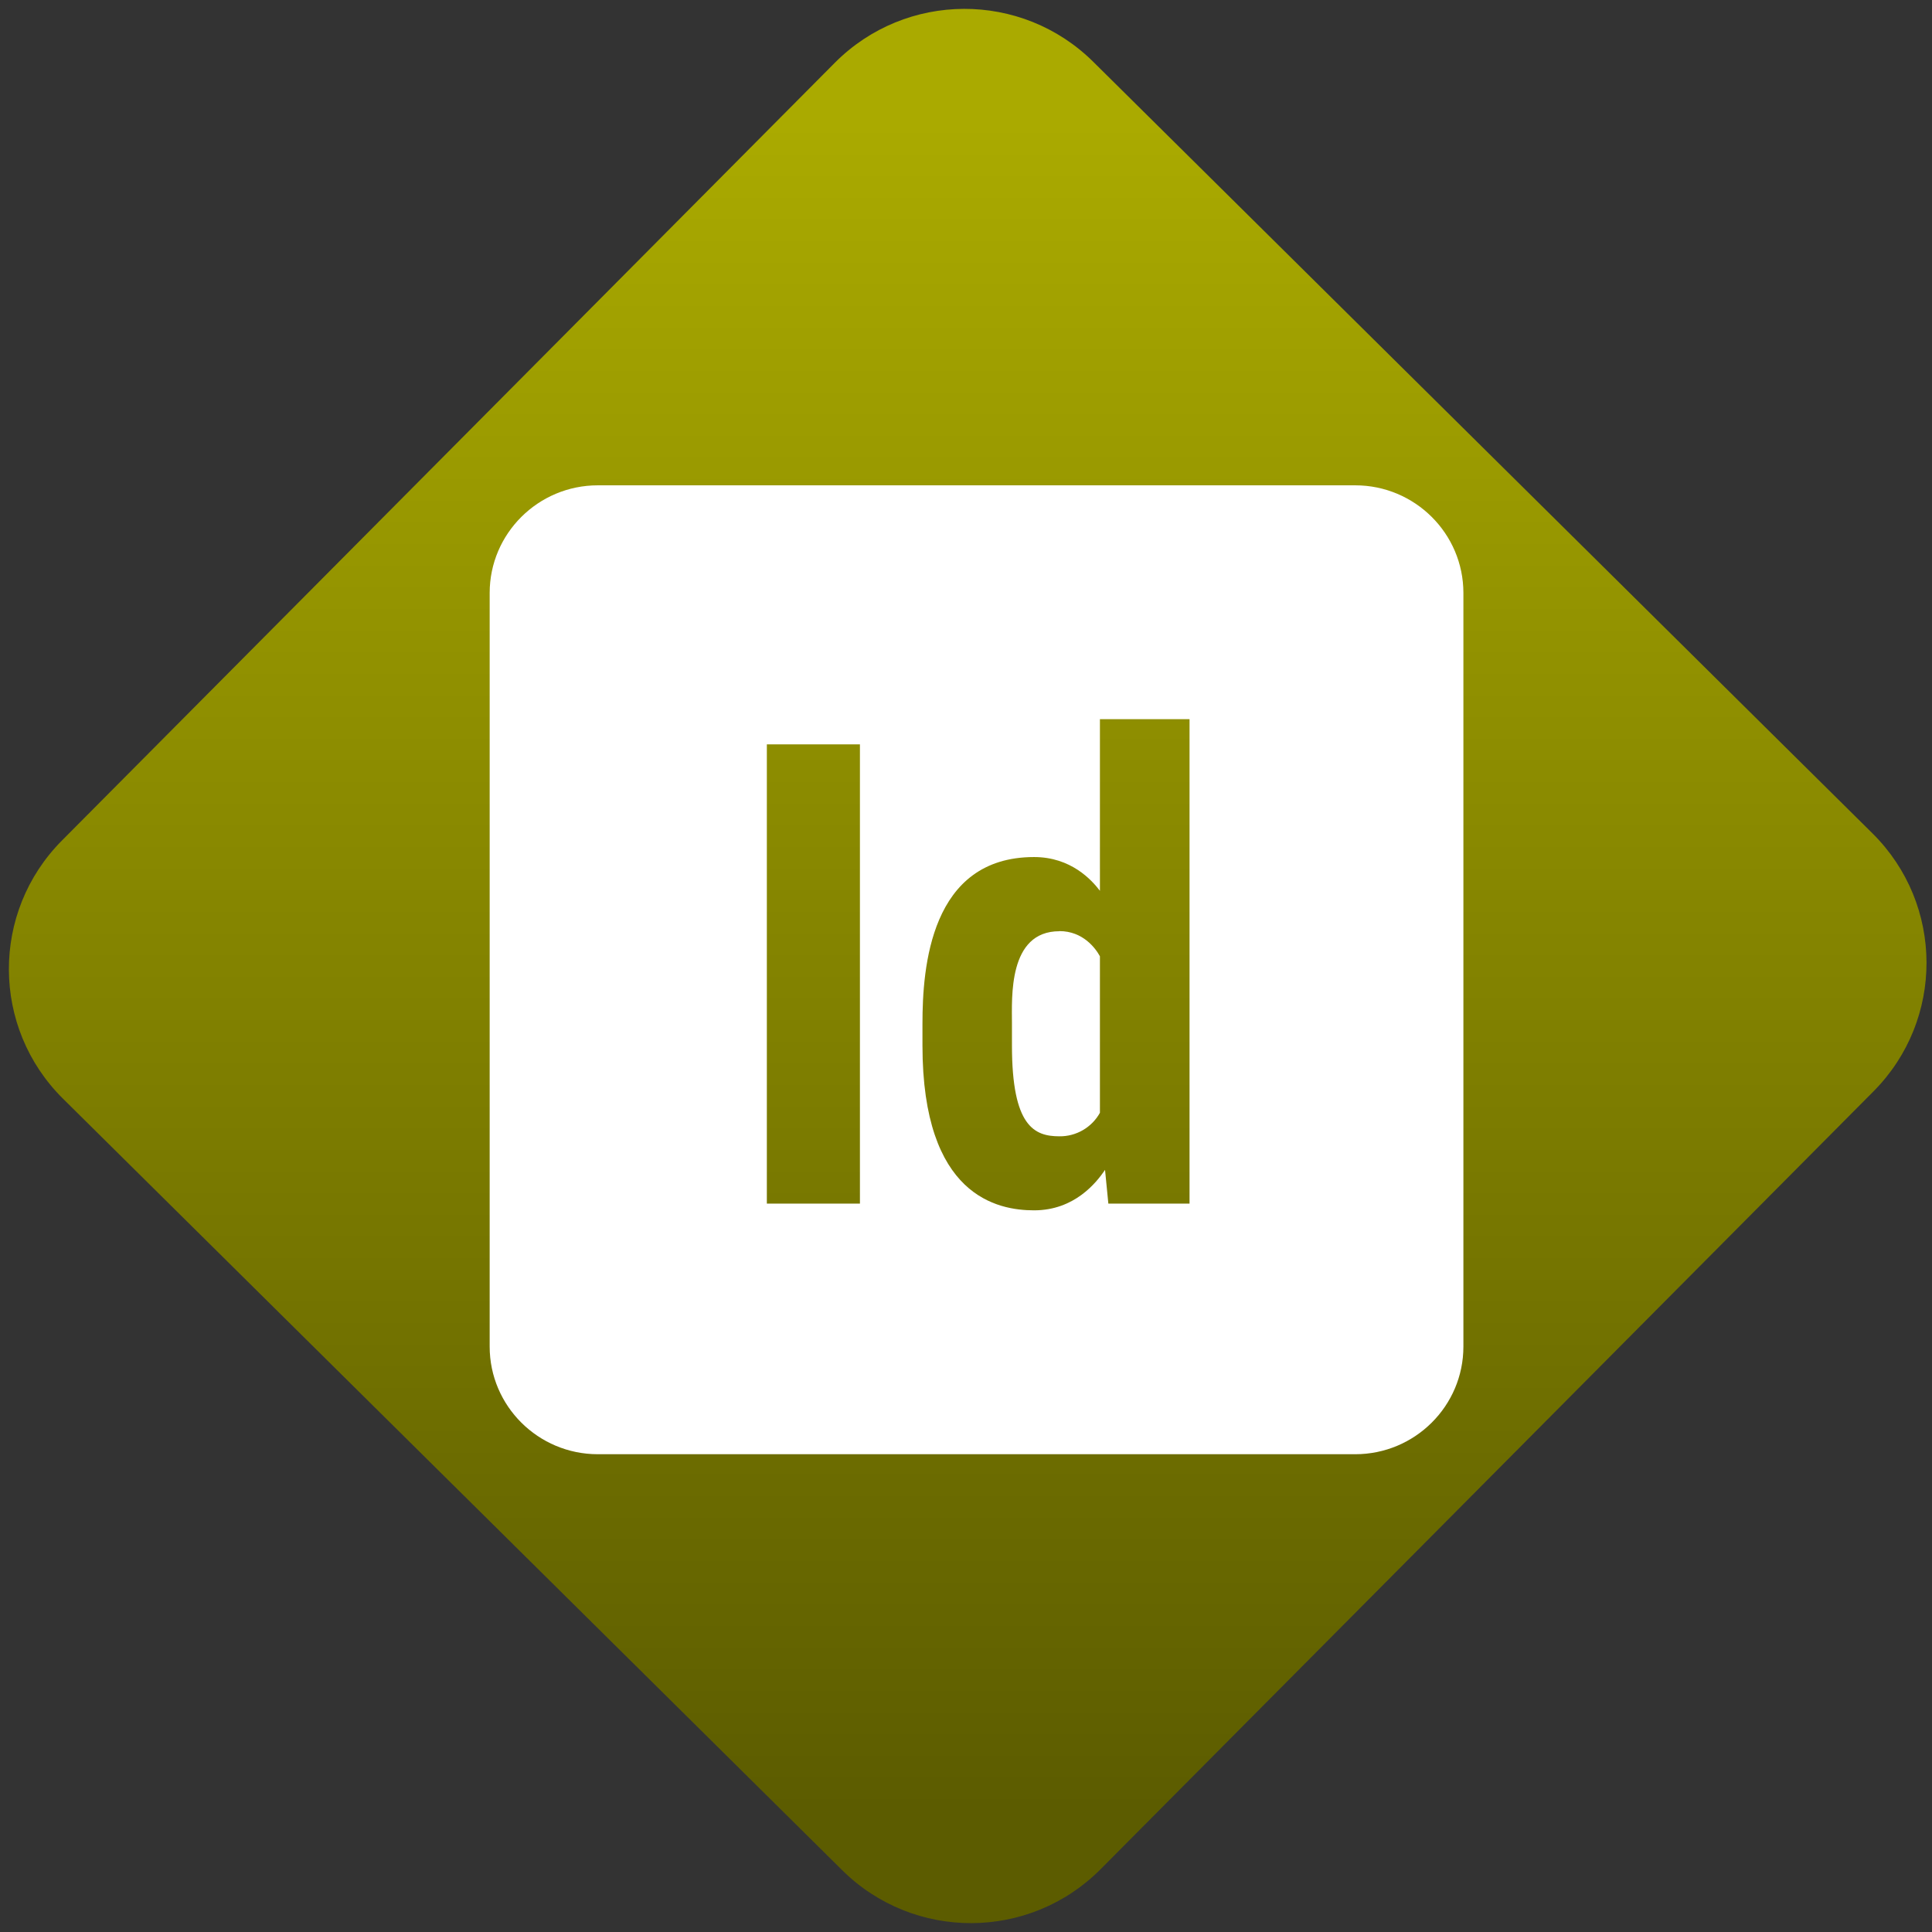 <svg width="64" height="64" viewBox="0 0 64 64" version="1.1"><rect x="0" y="0" width="64" height="64" fill="#333333" stroke="none"/><defs><linearGradient id="linear-pattern-0" gradientUnits="userSpaceOnUse" x1="0" y1="0" x2="0" y2="1" gradientTransform="matrix(60, 0, 0, 56, 0, 4)"><stop offset="0" stop-color="#aaaa00" stop-opacity="1"/><stop offset="1" stop-color="#5c5c00" stop-opacity="1"/></linearGradient></defs><path fill="url(#linear-pattern-0)" fill-opacity="1" d="M 36.219 2.051 L 62.027 27.605 C 64.402 29.957 64.418 33.785 62.059 36.156 L 36.461 61.918 C 34.105 64.289 30.27 64.305 27.895 61.949 L 2.086 36.395 C -0.289 34.043 -0.305 30.215 2.051 27.844 L 27.652 2.082 C 30.008 -0.289 33.844 -0.305 36.219 2.051 Z M 36.219 2.051 " /><g transform="matrix(1.008,0,0,1.003,16.221,16.077)"><path fill-rule="nonzero" fill="rgb(100%, 100%, 100%)" fill-opacity="1" d="M 3.555 0 C 1.594 0 0 1.594 0 3.555 L 0 28.445 C 0 30.406 1.594 32 3.555 32 L 28.445 32 C 30.406 32 32 30.406 32 28.445 L 32 3.555 C 32 1.594 30.406 0 28.445 0 Z M 20.055 7.723 L 23 7.723 L 23 23.723 L 20.332 23.723 L 20.223 22.609 C 19.938 23.031 19.219 23.945 17.891 23.945 C 16.695 23.945 14.223 23.484 14.223 18.5 L 14.223 17.777 C 14.223 15.93 14.48 12.277 17.891 12.277 C 19.102 12.277 19.781 13.031 20.055 13.391 Z M 9.109 8.555 L 12.168 8.555 L 12.168 23.723 L 9.109 23.723 Z M 18.723 14.727 C 17.031 14.727 17.164 16.93 17.164 17.777 L 17.164 18.5 C 17.164 21.172 17.898 21.5 18.723 21.5 C 19.273 21.508 19.789 21.207 20.055 20.723 L 20.055 15.555 C 19.914 15.293 19.5 14.723 18.723 14.723 Z M 18.723 14.727 "/></g></svg>
